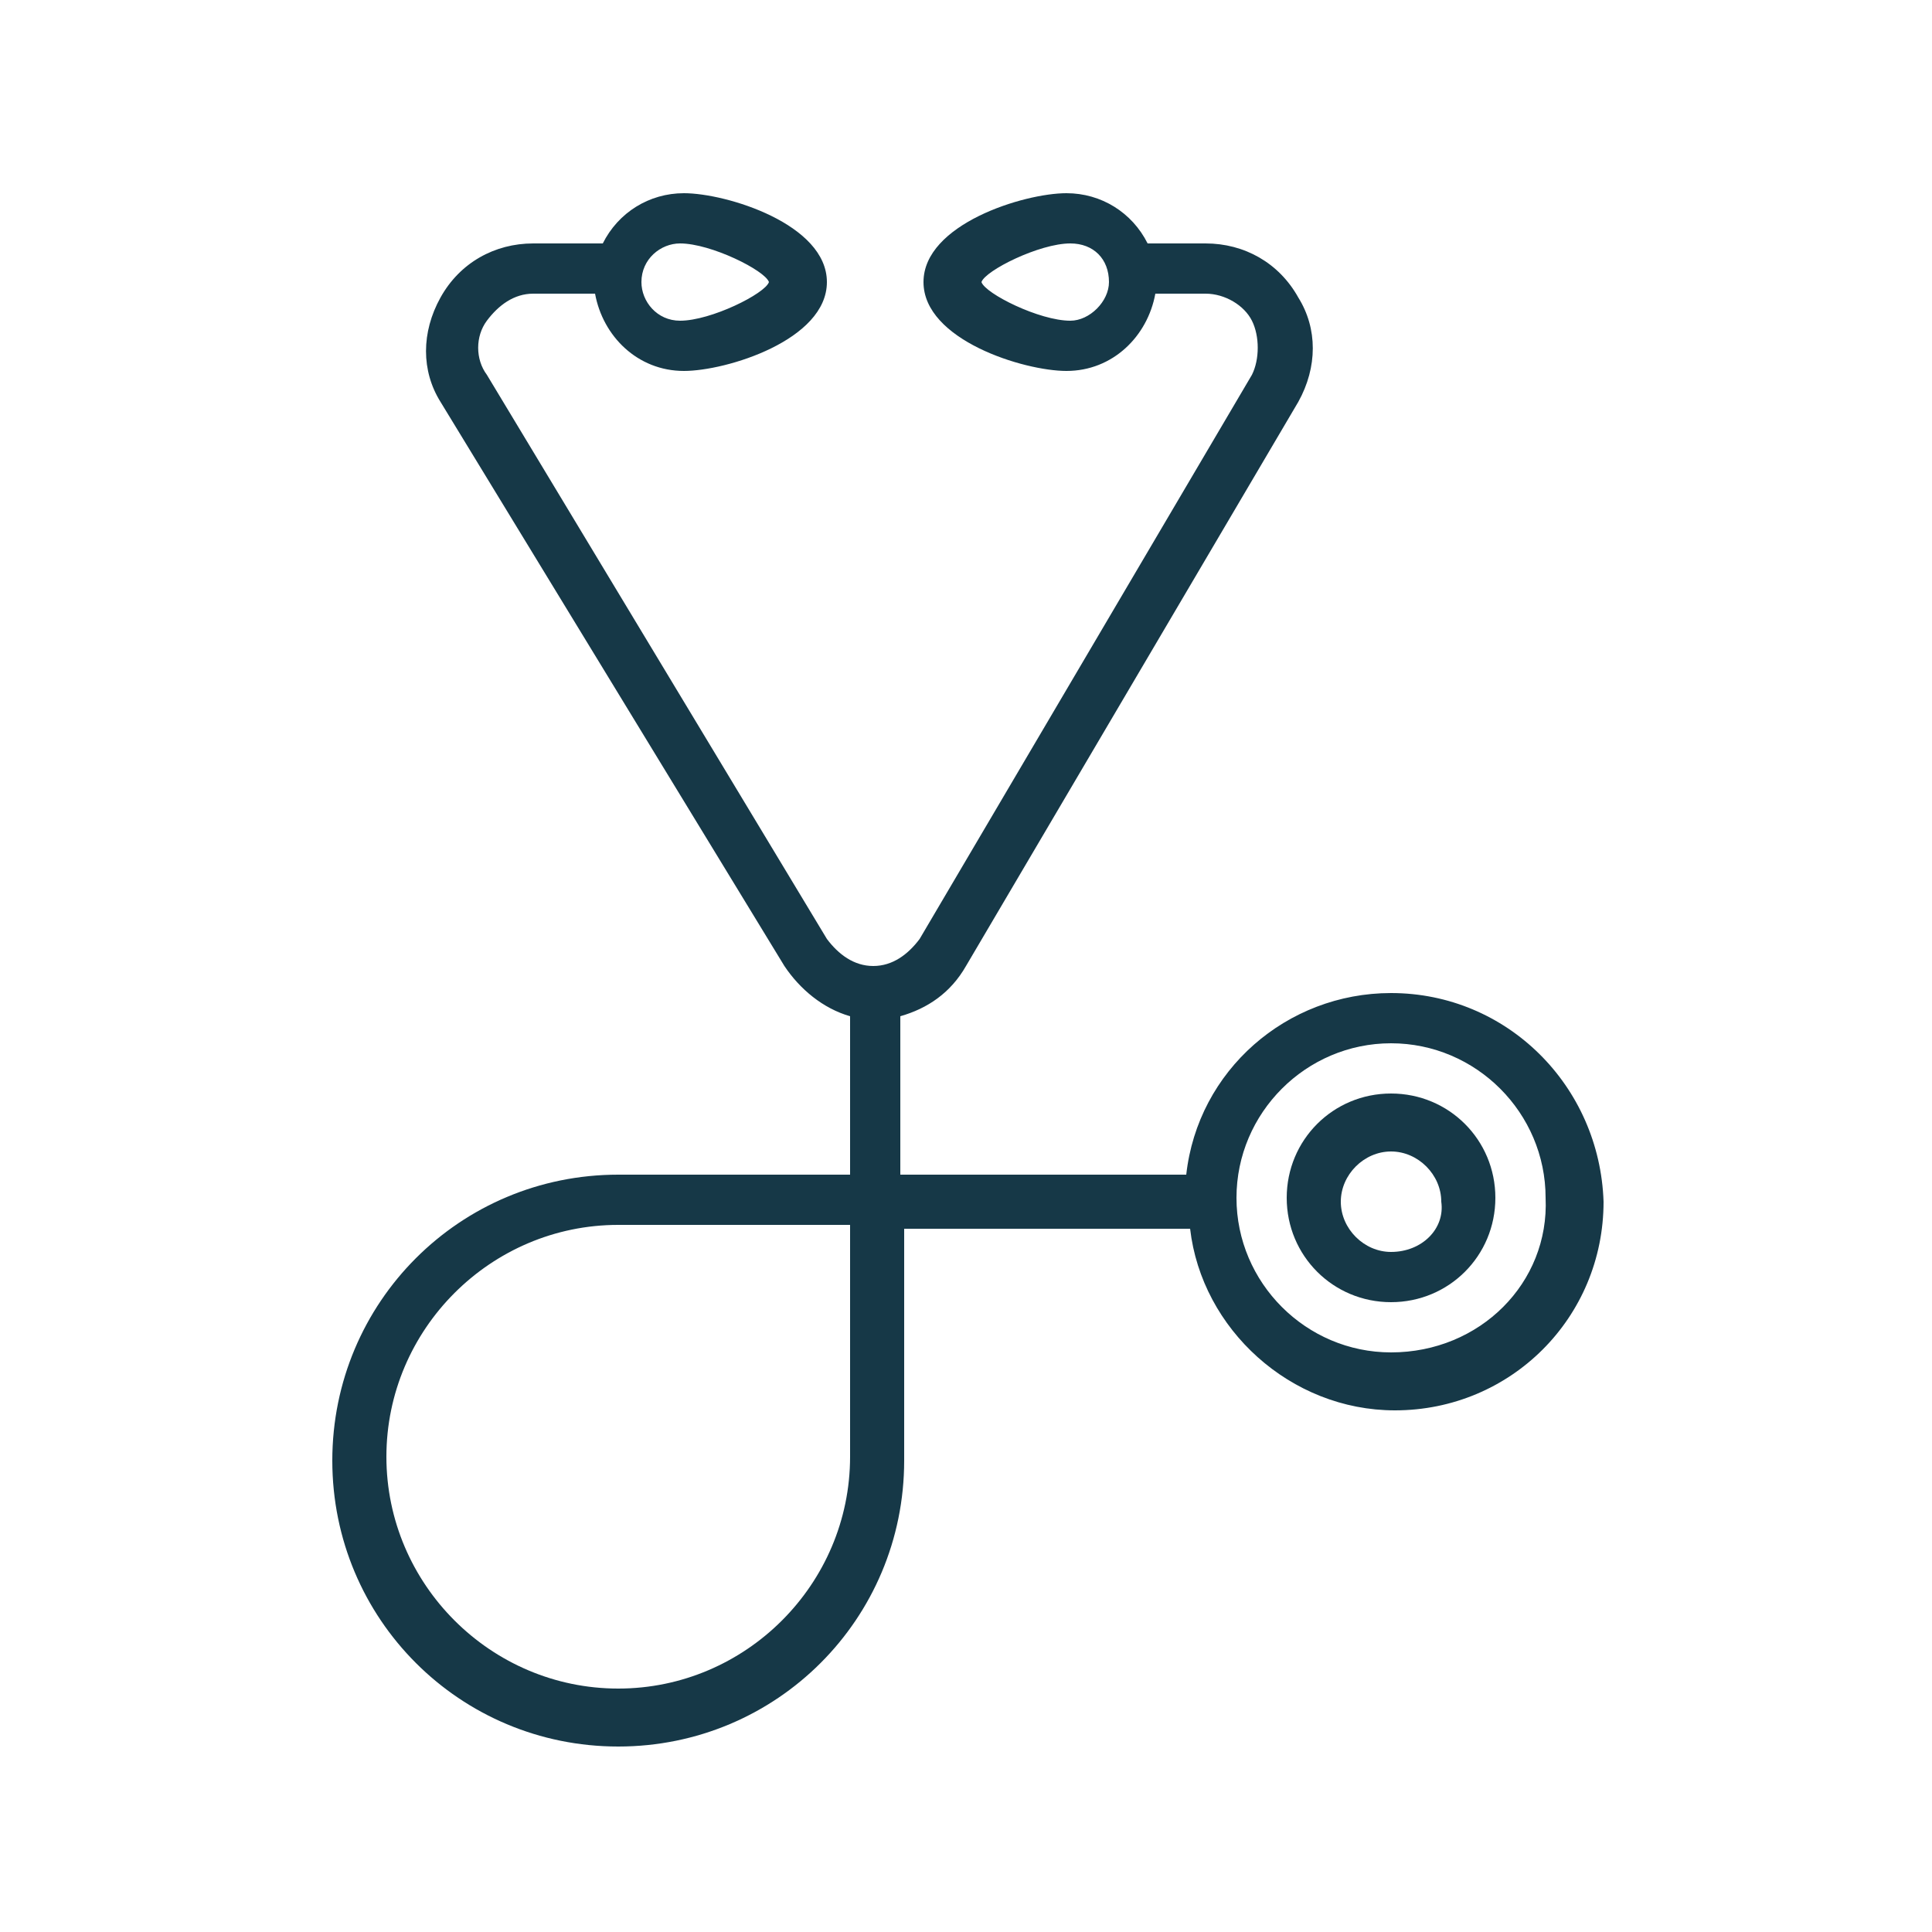<?xml version="1.0" encoding="utf-8"?>
<!-- Generator: Adobe Illustrator 19.2.0, SVG Export Plug-In . SVG Version: 6.00 Build 0)  -->
<svg version="1.1" id="Layer_1" xmlns="http://www.w3.org/2000/svg" xmlns:xlink="http://www.w3.org/1999/xlink" x="0px" y="0px"
	 viewBox="0 0 50 50" style="enable-background:new 0 0 50 50;" xml:space="preserve">
<style type="text/css">
	.st0{fill:#163847;}
</style>
<g>
	<path class="st0" d="M36,25.7c-2.7,0-5,2-5.3,4.7h-7.4v-4.1c0.7-0.2,1.3-0.6,1.7-1.3l8.6-14.6c0.5-0.9,0.5-1.9,0-2.7
		c-0.5-0.9-1.4-1.4-2.4-1.4h-1.5c-0.4-0.8-1.2-1.3-2.1-1.3c-1.1,0-3.7,0.8-3.7,2.3c0,1.5,2.6,2.3,3.7,2.3c1.2,0,2.1-0.9,2.3-2h1.3
		c0.5,0,1,0.3,1.2,0.7c0.2,0.4,0.2,1,0,1.4l-8.6,14.6c-0.3,0.4-0.7,0.7-1.2,0.7c-0.5,0-0.9-0.3-1.2-0.7L12.6,9.7
		c-0.3-0.4-0.3-1,0-1.4c0.3-0.4,0.7-0.7,1.2-0.7h1.6c0.2,1.1,1.1,2,2.3,2c1.1,0,3.7-0.8,3.7-2.3c0-1.5-2.6-2.3-3.7-2.3
		c-0.9,0-1.7,0.5-2.1,1.3h-1.8c-1,0-1.9,0.5-2.4,1.4c-0.5,0.9-0.5,1.9,0,2.7L20.3,25c0.4,0.6,1,1.1,1.7,1.3v4.1h-6
		c-4.1,0-7.4,3.3-7.4,7.4c0,4.1,3.3,7.4,7.4,7.4c4.1,0,7.4-3.3,7.4-7.4v-6h7.4c0.3,2.6,2.6,4.7,5.3,4.7c3,0,5.4-2.4,5.4-5.4
		C41.4,28.1,39,25.7,36,25.7L36,25.7z M27.7,8.3c-0.8,0-2.2-0.7-2.3-1c0.1-0.3,1.5-1,2.3-1c0.6,0,1,0.4,1,1
		C28.7,7.8,28.2,8.3,27.7,8.3L27.7,8.3z M17.6,6.3c0.8,0,2.2,0.7,2.3,1c-0.1,0.3-1.5,1-2.3,1c-0.6,0-1-0.5-1-1
		C16.6,6.7,17.1,6.3,17.6,6.3L17.6,6.3z M22,37.7c0,3.3-2.7,6-6,6c-3.3,0-6-2.7-6-6c0-3.3,2.7-6,6-6h6V37.7z M36,35
		c-2.2,0-4-1.8-4-4c0-2.2,1.8-4,4-4c2.2,0,4,1.8,4,4C40.1,33.2,38.3,35,36,35L36,35z M36,35"/>
	<path class="st0" d="M36,28.3c-1.5,0-2.7,1.2-2.7,2.7c0,1.5,1.2,2.7,2.7,2.7c1.5,0,2.7-1.2,2.7-2.7C38.7,29.5,37.5,28.3,36,28.3
		L36,28.3z M36,32.4c-0.7,0-1.3-0.6-1.3-1.3c0-0.7,0.6-1.3,1.3-1.3c0.7,0,1.3,0.6,1.3,1.3C37.4,31.8,36.8,32.4,36,32.4L36,32.4z
		 M36,32.4"/>
</g>
</svg>
